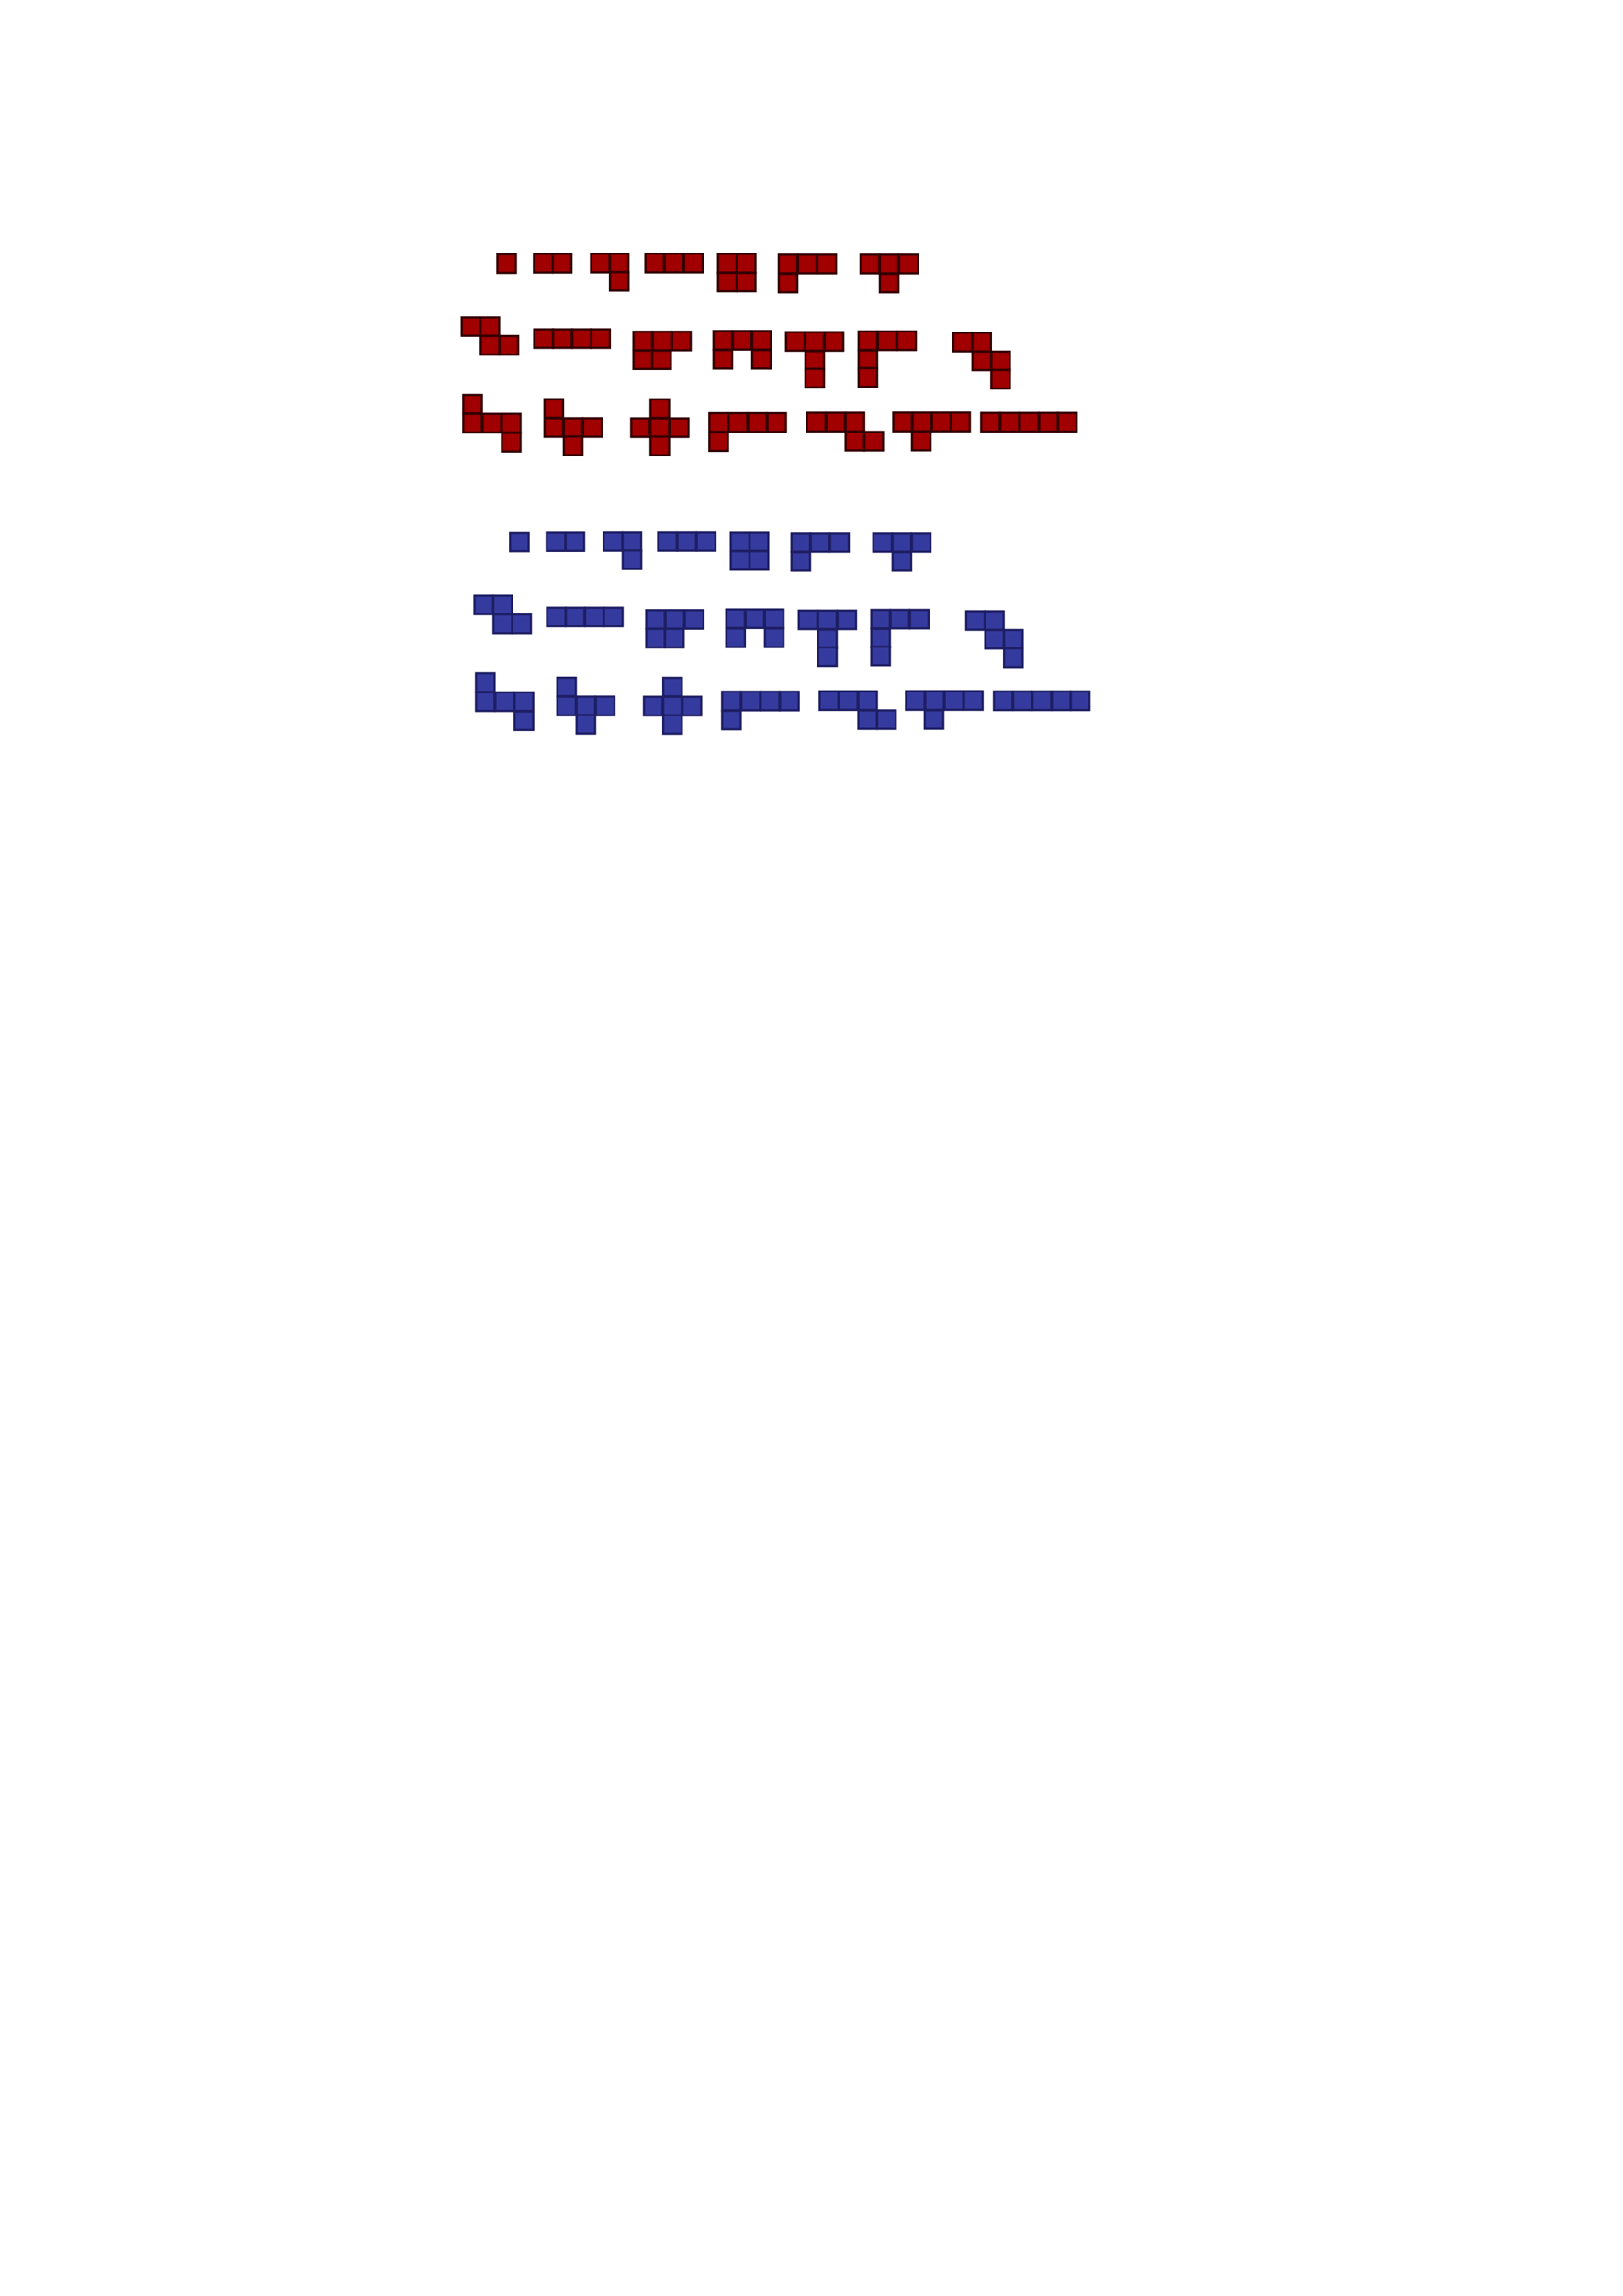 <?xml version="1.0" encoding="UTF-8" standalone="no"?>
<!-- Created with Inkscape (http://www.inkscape.org/) -->
<svg
   xmlns:dc="http://purl.org/dc/elements/1.1/"
   xmlns:cc="http://creativecommons.org/ns#"
   xmlns:rdf="http://www.w3.org/1999/02/22-rdf-syntax-ns#"
   xmlns:svg="http://www.w3.org/2000/svg"
   xmlns="http://www.w3.org/2000/svg"
   xmlns:sodipodi="http://sodipodi.sourceforge.net/DTD/sodipodi-0.dtd"
   xmlns:inkscape="http://www.inkscape.org/namespaces/inkscape"
   width="744.094"
   height="1052.362"
   id="svg2"
   version="1.1"
   inkscape:version="0.46"
   sodipodi:docname="patterns.svg"
   sodipodi:version="0.32"
   inkscape:output_extension="org.inkscape.output.svg.inkscape">
  <sodipodi:namedview
     id="base"
     pagecolor="#ffffff"
     bordercolor="#666666"
     borderopacity="1.0"
     inkscape:pageopacity="0.0"
     inkscape:pageshadow="2"
     inkscape:zoom="2.8284271"
     inkscape:cx="293.00827"
     inkscape:cy="881.07196"
     inkscape:document-units="px"
     inkscape:current-layer="layer1"
     showgrid="false"
     inkscape:window-width="1654"
     inkscape:window-height="788"
     inkscape:window-x="26"
     inkscape:window-y="224"
     inkscape:window-maximized="1" />
  <defs
     id="defs4">
    <inkscape:perspective
       sodipodi:type="inkscape:persp3d"
       inkscape:vp_x="0 : 526.18109 : 1"
       inkscape:vp_y="0 : 1000 : 0"
       inkscape:vp_z="744.09448 : 526.18109 : 1"
       inkscape:persp3d-origin="372.04724 : 350.78739 : 1"
       id="perspective10" />
    <inkscape:perspective
       id="perspective3598"
       inkscape:persp3d-origin="0.5 : 0.33333333 : 1"
       inkscape:vp_z="1 : 0.5 : 1"
       inkscape:vp_y="0 : 1000 : 0"
       inkscape:vp_x="0 : 0.5 : 1"
       sodipodi:type="inkscape:persp3d" />
    <inkscape:perspective
       id="perspective3612"
       inkscape:persp3d-origin="0.5 : 0.33333333 : 1"
       inkscape:vp_z="1 : 0.5 : 1"
       inkscape:vp_y="0 : 1000 : 0"
       inkscape:vp_x="0 : 0.5 : 1"
       sodipodi:type="inkscape:persp3d" />
    <inkscape:perspective
       id="perspective3628"
       inkscape:persp3d-origin="0.5 : 0.33333333 : 1"
       inkscape:vp_z="1 : 0.5 : 1"
       inkscape:vp_y="0 : 1000 : 0"
       inkscape:vp_x="0 : 0.5 : 1"
       sodipodi:type="inkscape:persp3d" />
    <inkscape:perspective
       id="perspective3628-7"
       inkscape:persp3d-origin="0.5 : 0.33333333 : 1"
       inkscape:vp_z="1 : 0.5 : 1"
       inkscape:vp_y="0 : 1000 : 0"
       inkscape:vp_x="0 : 0.5 : 1"
       sodipodi:type="inkscape:persp3d" />
    <inkscape:perspective
       sodipodi:type="inkscape:persp3d"
       inkscape:vp_x="0 : 0.5 : 1"
       inkscape:vp_y="0 : 1000 : 0"
       inkscape:vp_z="1 : 0.5 : 1"
       inkscape:persp3d-origin="0.5 : 0.33333333 : 1"
       id="perspective3697" />
    <inkscape:perspective
       sodipodi:type="inkscape:persp3d"
       inkscape:vp_x="0 : 0.5 : 1"
       inkscape:vp_y="0 : 1000 : 0"
       inkscape:vp_z="1 : 0.5 : 1"
       inkscape:persp3d-origin="0.5 : 0.33333333 : 1"
       id="perspective3731" />
    <inkscape:perspective
       sodipodi:type="inkscape:persp3d"
       inkscape:vp_x="0 : 0.5 : 1"
       inkscape:vp_y="0 : 1000 : 0"
       inkscape:vp_z="1 : 0.5 : 1"
       inkscape:persp3d-origin="0.5 : 0.33333333 : 1"
       id="perspective3755" />
    <inkscape:perspective
       sodipodi:type="inkscape:persp3d"
       inkscape:vp_x="0 : 0.5 : 1"
       inkscape:vp_y="0 : 1000 : 0"
       inkscape:vp_z="1 : 0.5 : 1"
       inkscape:persp3d-origin="0.5 : 0.33333333 : 1"
       id="perspective3755-1" />
    <inkscape:perspective
       sodipodi:type="inkscape:persp3d"
       inkscape:vp_x="0 : 0.5 : 1"
       inkscape:vp_y="0 : 1000 : 0"
       inkscape:vp_z="1 : 0.5 : 1"
       inkscape:persp3d-origin="0.5 : 0.33333333 : 1"
       id="perspective3755-3" />
    <inkscape:perspective
       sodipodi:type="inkscape:persp3d"
       inkscape:vp_x="0 : 0.5 : 1"
       inkscape:vp_y="0 : 1000 : 0"
       inkscape:vp_z="1 : 0.5 : 1"
       inkscape:persp3d-origin="0.5 : 0.33333333 : 1"
       id="perspective3755-6" />
    <inkscape:perspective
       sodipodi:type="inkscape:persp3d"
       inkscape:vp_x="0 : 0.5 : 1"
       inkscape:vp_y="0 : 1000 : 0"
       inkscape:vp_z="1 : 0.5 : 1"
       inkscape:persp3d-origin="0.5 : 0.33333333 : 1"
       id="perspective3755-9" />
    <inkscape:perspective
       sodipodi:type="inkscape:persp3d"
       inkscape:vp_x="0 : 0.5 : 1"
       inkscape:vp_y="0 : 1000 : 0"
       inkscape:vp_z="1 : 0.5 : 1"
       inkscape:persp3d-origin="0.5 : 0.33333333 : 1"
       id="perspective3901" />
    <inkscape:perspective
       sodipodi:type="inkscape:persp3d"
       inkscape:vp_x="0 : 0.5 : 1"
       inkscape:vp_y="0 : 1000 : 0"
       inkscape:vp_z="1 : 0.5 : 1"
       inkscape:persp3d-origin="0.5 : 0.33333333 : 1"
       id="perspective3901-8" />
    <inkscape:perspective
       sodipodi:type="inkscape:persp3d"
       inkscape:vp_x="0 : 0.5 : 1"
       inkscape:vp_y="0 : 1000 : 0"
       inkscape:vp_z="1 : 0.5 : 1"
       inkscape:persp3d-origin="0.5 : 0.33333333 : 1"
       id="perspective3901-4" />
    <inkscape:perspective
       sodipodi:type="inkscape:persp3d"
       inkscape:vp_x="0 : 0.5 : 1"
       inkscape:vp_y="0 : 1000 : 0"
       inkscape:vp_z="1 : 0.5 : 1"
       inkscape:persp3d-origin="0.5 : 0.33333333 : 1"
       id="perspective4249" />
    <inkscape:perspective
       sodipodi:type="inkscape:persp3d"
       inkscape:vp_x="0 : 0.5 : 1"
       inkscape:vp_y="0 : 1000 : 0"
       inkscape:vp_z="1 : 0.5 : 1"
       inkscape:persp3d-origin="0.5 : 0.33333333 : 1"
       id="perspective4249-2" />
    <inkscape:perspective
       sodipodi:type="inkscape:persp3d"
       inkscape:vp_x="0 : 0.5 : 1"
       inkscape:vp_y="0 : 1000 : 0"
       inkscape:vp_z="1 : 0.5 : 1"
       inkscape:persp3d-origin="0.5 : 0.33333333 : 1"
       id="perspective4430" />
    <inkscape:perspective
       sodipodi:type="inkscape:persp3d"
       inkscape:vp_x="0 : 0.5 : 1"
       inkscape:vp_y="0 : 1000 : 0"
       inkscape:vp_z="1 : 0.5 : 1"
       inkscape:persp3d-origin="0.5 : 0.33333333 : 1"
       id="perspective4430-8" />
    <inkscape:perspective
       sodipodi:type="inkscape:persp3d"
       inkscape:vp_x="0 : 0.5 : 1"
       inkscape:vp_y="0 : 1000 : 0"
       inkscape:vp_z="1 : 0.5 : 1"
       inkscape:persp3d-origin="0.5 : 0.33333333 : 1"
       id="perspective4776" />
  </defs>
  <g
     inkscape:label="Layer 1"
     inkscape:groupmode="layer"
     id="layer1">
    <g
       id="g3812">
      <rect
         y="116.365"
         x="244.816"
         height="8.5"
         width="8.5"
         id="rect3002"
         style="fill:#a00000;fill-opacity:1;stroke:#320000;stroke-width:1;stroke-miterlimit:4;stroke-dasharray:none;stroke-dashoffset:0;stroke-opacity:1" />
      <rect
         y="116.365"
         x="253.462"
         height="8.5"
         width="8.5"
         id="rect3774"
         style="fill:#a00000;fill-opacity:1;stroke:#320000;stroke-width:1;stroke-miterlimit:4;stroke-dasharray:none;stroke-dashoffset:0;stroke-opacity:1" />
    </g>
    <rect
       style="opacity:1;fill:#a00000;fill-opacity:1;stroke:#320000;stroke-width:1;stroke-miterlimit:4;stroke-dasharray:none;stroke-dashoffset:0;stroke-opacity:1"
       id="rect3782"
       width="8.5"
       height="8.5"
       x="228.01"
       y="116.522"
       inkscape:export-filename="D:\Research\TA\IntroCS 2010 Spring\Project\pattern_img\blue1.png"
       inkscape:export-xdpi="90"
       inkscape:export-ydpi="90" />
    <g
       id="g3821">
      <rect
         y="116.28"
         x="304.747"
         height="8.5"
         width="8.5"
         id="rect3778"
         style="fill:#a00000;fill-opacity:1;stroke:#320000;stroke-width:1;stroke-miterlimit:4;stroke-dasharray:none;stroke-dashoffset:0;stroke-opacity:1" />
      <rect
         y="116.28"
         x="295.901"
         height="8.5"
         width="8.5"
         id="rect3780"
         style="fill:#a00000;fill-opacity:1;stroke:#320000;stroke-width:1;stroke-miterlimit:4;stroke-dasharray:none;stroke-dashoffset:0;stroke-opacity:1" />
      <rect
         y="116.28"
         x="313.625"
         height="8.5"
         width="8.5"
         id="rect3788"
         style="fill:#a00000;fill-opacity:1;stroke:#320000;stroke-width:1;stroke-miterlimit:4;stroke-dasharray:none;stroke-dashoffset:0;stroke-opacity:1" />
    </g>
    <g
       id="g3816">
      <rect
         y="116.284"
         x="270.955"
         height="8.5"
         width="8.5"
         id="rect3797"
         style="fill:#a00000;fill-opacity:1;stroke:#320000;stroke-width:1;stroke-miterlimit:4;stroke-dasharray:none;stroke-dashoffset:0;stroke-opacity:1" />
      <rect
         y="116.284"
         x="279.601"
         height="8.5"
         width="8.5"
         id="rect3799"
         style="fill:#a00000;fill-opacity:1;stroke:#320000;stroke-width:1;stroke-miterlimit:4;stroke-dasharray:none;stroke-dashoffset:0;stroke-opacity:1" />
      <rect
         y="124.691"
         x="279.649"
         height="8.5"
         width="8.5"
         id="rect3801"
         style="fill:#a00000;fill-opacity:1;stroke:#320000;stroke-width:1;stroke-miterlimit:4;stroke-dasharray:none;stroke-dashoffset:0;stroke-opacity:1" />
    </g>
    <g
       id="g3826">
      <rect
         y="125.001"
         x="329.217"
         height="8.5"
         width="8.5"
         id="rect3811"
         style="fill:#a00000;fill-opacity:1;stroke:#320000;stroke-width:1;stroke-miterlimit:4;stroke-dasharray:none;stroke-dashoffset:0;stroke-opacity:1" />
      <rect
         y="125.001"
         x="337.864"
         height="8.5"
         width="8.5"
         id="rect3813"
         style="fill:#a00000;fill-opacity:1;stroke:#320000;stroke-width:1;stroke-miterlimit:4;stroke-dasharray:none;stroke-dashoffset:0;stroke-opacity:1" />
      <rect
         y="116.376"
         x="329.217"
         height="8.5"
         width="8.5"
         id="rect3817"
         style="fill:#a00000;fill-opacity:1;stroke:#320000;stroke-width:1;stroke-miterlimit:4;stroke-dasharray:none;stroke-dashoffset:0;stroke-opacity:1" />
      <rect
         y="116.376"
         x="337.864"
         height="8.5"
         width="8.5"
         id="rect3819"
         style="fill:#a00000;fill-opacity:1;stroke:#320000;stroke-width:1;stroke-miterlimit:4;stroke-dasharray:none;stroke-dashoffset:0;stroke-opacity:1" />
    </g>
    <g
       id="g3832">
      <rect
         y="125.459"
         x="357.054"
         height="8.5"
         width="8.5"
         id="rect3829"
         style="fill:#a00000;fill-opacity:1;stroke:#320000;stroke-width:1;stroke-miterlimit:4;stroke-dasharray:none;stroke-dashoffset:0;stroke-opacity:1" />
      <rect
         y="116.732"
         x="365.9"
         height="8.5"
         width="8.5"
         id="rect3833"
         style="fill:#a00000;fill-opacity:1;stroke:#320000;stroke-width:1;stroke-miterlimit:4;stroke-dasharray:none;stroke-dashoffset:0;stroke-opacity:1" />
      <rect
         y="116.732"
         x="357.054"
         height="8.5"
         width="8.5"
         id="rect3835"
         style="fill:#a00000;fill-opacity:1;stroke:#320000;stroke-width:1;stroke-miterlimit:4;stroke-dasharray:none;stroke-dashoffset:0;stroke-opacity:1" />
      <rect
         y="116.732"
         x="374.778"
         height="8.5"
         width="8.5"
         id="rect3837"
         style="fill:#a00000;fill-opacity:1;stroke:#320000;stroke-width:1;stroke-miterlimit:4;stroke-dasharray:none;stroke-dashoffset:0;stroke-opacity:1" />
    </g>
    <g
       id="g3838">
      <rect
         y="125.459"
         x="403.397"
         height="8.5"
         width="8.5"
         id="rect3858"
         style="fill:#a00000;fill-opacity:1;stroke:#320000;stroke-width:1;stroke-miterlimit:4;stroke-dasharray:none;stroke-dashoffset:0;stroke-opacity:1" />
      <rect
         y="116.732"
         x="403.381"
         height="8.5"
         width="8.5"
         id="rect3862"
         style="fill:#a00000;fill-opacity:1;stroke:#320000;stroke-width:1;stroke-miterlimit:4;stroke-dasharray:none;stroke-dashoffset:0;stroke-opacity:1" />
      <rect
         y="116.732"
         x="394.535"
         height="8.5"
         width="8.5"
         id="rect3864"
         style="fill:#a00000;fill-opacity:1;stroke:#320000;stroke-width:1;stroke-miterlimit:4;stroke-dasharray:none;stroke-dashoffset:0;stroke-opacity:1" />
      <rect
         y="116.732"
         x="412.259"
         height="8.5"
         width="8.5"
         id="rect3866"
         style="fill:#a00000;fill-opacity:1;stroke:#320000;stroke-width:1;stroke-miterlimit:4;stroke-dasharray:none;stroke-dashoffset:0;stroke-opacity:1" />
    </g>
    <g
       id="g3844">
      <rect
         y="154.046"
         x="220.398"
         height="8.5"
         width="8.5"
         id="rect3884"
         style="fill:#a00000;fill-opacity:1;stroke:#320000;stroke-width:1;stroke-miterlimit:4;stroke-dasharray:none;stroke-dashoffset:0;stroke-opacity:1" />
      <rect
         y="154.046"
         x="229.044"
         height="8.5"
         width="8.5"
         id="rect3886"
         style="fill:#a00000;fill-opacity:1;stroke:#320000;stroke-width:1;stroke-miterlimit:4;stroke-dasharray:none;stroke-dashoffset:0;stroke-opacity:1" />
      <rect
         y="145.421"
         x="211.691"
         height="8.5"
         width="8.5"
         id="rect3890"
         style="fill:#a00000;fill-opacity:1;stroke:#320000;stroke-width:1;stroke-miterlimit:4;stroke-dasharray:none;stroke-dashoffset:0;stroke-opacity:1" />
      <rect
         y="145.421"
         x="220.337"
         height="8.5"
         width="8.5"
         id="rect3892"
         style="fill:#a00000;fill-opacity:1;stroke:#320000;stroke-width:1;stroke-miterlimit:4;stroke-dasharray:none;stroke-dashoffset:0;stroke-opacity:1" />
    </g>
    <g
       id="g3857">
      <rect
         y="150.97"
         x="244.925"
         height="8.5"
         width="8.5"
         id="rect3910"
         style="fill:#a00000;fill-opacity:1;stroke:#320000;stroke-width:1;stroke-miterlimit:4;stroke-dasharray:none;stroke-dashoffset:0;stroke-opacity:1" />
      <rect
         y="150.97"
         x="253.571"
         height="8.5"
         width="8.5"
         id="rect3912"
         style="fill:#a00000;fill-opacity:1;stroke:#320000;stroke-width:1;stroke-miterlimit:4;stroke-dasharray:none;stroke-dashoffset:0;stroke-opacity:1" />
      <rect
         y="150.97"
         x="262.425"
         height="8.5"
         width="8.5"
         id="rect3916"
         style="fill:#a00000;fill-opacity:1;stroke:#320000;stroke-width:1;stroke-miterlimit:4;stroke-dasharray:none;stroke-dashoffset:0;stroke-opacity:1" />
      <rect
         y="150.97"
         x="271.072"
         height="8.5"
         width="8.5"
         id="rect3918"
         style="fill:#a00000;fill-opacity:1;stroke:#320000;stroke-width:1;stroke-miterlimit:4;stroke-dasharray:none;stroke-dashoffset:0;stroke-opacity:1" />
    </g>
    <g
       id="g3870">
      <rect
         y="160.654"
         x="290.431"
         height="8.5"
         width="8.5"
         id="rect3937"
         style="fill:#a00000;fill-opacity:1;stroke:#320000;stroke-width:1;stroke-miterlimit:4;stroke-dasharray:none;stroke-dashoffset:0;stroke-opacity:1" />
      <rect
         y="160.654"
         x="299.077"
         height="8.5"
         width="8.5"
         id="rect3939"
         style="fill:#a00000;fill-opacity:1;stroke:#320000;stroke-width:1;stroke-miterlimit:4;stroke-dasharray:none;stroke-dashoffset:0;stroke-opacity:1" />
      <rect
         y="152.07"
         x="299.276"
         height="8.5"
         width="8.5"
         id="rect3943"
         style="fill:#a00000;fill-opacity:1;stroke:#320000;stroke-width:1;stroke-miterlimit:4;stroke-dasharray:none;stroke-dashoffset:0;stroke-opacity:1" />
      <rect
         y="152.07"
         x="290.431"
         height="8.5"
         width="8.5"
         id="rect3945"
         style="fill:#a00000;fill-opacity:1;stroke:#320000;stroke-width:1;stroke-miterlimit:4;stroke-dasharray:none;stroke-dashoffset:0;stroke-opacity:1" />
      <rect
         y="152.07"
         x="308.155"
         height="8.5"
         width="8.5"
         id="rect3947"
         style="fill:#a00000;fill-opacity:1;stroke:#320000;stroke-width:1;stroke-miterlimit:4;stroke-dasharray:none;stroke-dashoffset:0;stroke-opacity:1" />
    </g>
    <g
       id="g3884">
      <rect
         y="160.476"
         x="327.138"
         height="8.5"
         width="8.5"
         id="rect3961"
         style="fill:#a00000;fill-opacity:1;stroke:#320000;stroke-width:1;stroke-miterlimit:4;stroke-dasharray:none;stroke-dashoffset:0;stroke-opacity:1" />
      <rect
         y="151.749"
         x="335.984"
         height="8.5"
         width="8.5"
         id="rect3965"
         style="fill:#a00000;fill-opacity:1;stroke:#320000;stroke-width:1;stroke-miterlimit:4;stroke-dasharray:none;stroke-dashoffset:0;stroke-opacity:1" />
      <rect
         y="151.749"
         x="327.138"
         height="8.5"
         width="8.5"
         id="rect3967"
         style="fill:#a00000;fill-opacity:1;stroke:#320000;stroke-width:1;stroke-miterlimit:4;stroke-dasharray:none;stroke-dashoffset:0;stroke-opacity:1" />
      <rect
         y="151.749"
         x="344.862"
         height="8.5"
         width="8.5"
         id="rect3969"
         style="fill:#a00000;fill-opacity:1;stroke:#320000;stroke-width:1;stroke-miterlimit:4;stroke-dasharray:none;stroke-dashoffset:0;stroke-opacity:1" />
      <rect
         y="160.476"
         x="344.862"
         height="8.5"
         width="8.5"
         id="rect3971"
         style="fill:#a00000;fill-opacity:1;stroke:#320000;stroke-width:1;stroke-miterlimit:4;stroke-dasharray:none;stroke-dashoffset:0;stroke-opacity:1" />
    </g>
    <g
       id="g3891">
      <rect
         y="160.976"
         x="369.25"
         height="8.5"
         width="8.5"
         id="rect3984"
         style="fill:#a00000;fill-opacity:1;stroke:#320000;stroke-width:1;stroke-miterlimit:4;stroke-dasharray:none;stroke-dashoffset:0;stroke-opacity:1" />
      <rect
         y="152.249"
         x="369.234"
         height="8.5"
         width="8.5"
         id="rect3988"
         style="fill:#a00000;fill-opacity:1;stroke:#320000;stroke-width:1;stroke-miterlimit:4;stroke-dasharray:none;stroke-dashoffset:0;stroke-opacity:1" />
      <rect
         y="152.249"
         x="360.388"
         height="8.5"
         width="8.5"
         id="rect3990"
         style="fill:#a00000;fill-opacity:1;stroke:#320000;stroke-width:1;stroke-miterlimit:4;stroke-dasharray:none;stroke-dashoffset:0;stroke-opacity:1" />
      <rect
         y="152.249"
         x="378.112"
         height="8.5"
         width="8.5"
         id="rect3992"
         style="fill:#a00000;fill-opacity:1;stroke:#320000;stroke-width:1;stroke-miterlimit:4;stroke-dasharray:none;stroke-dashoffset:0;stroke-opacity:1" />
      <rect
         y="169.112"
         x="369.25"
         height="8.5"
         width="8.5"
         id="rect3994"
         style="fill:#a00000;fill-opacity:1;stroke:#320000;stroke-width:1;stroke-miterlimit:4;stroke-dasharray:none;stroke-dashoffset:0;stroke-opacity:1" />
    </g>
    <g
       id="g3898">
      <rect
         y="160.657"
         x="393.638"
         height="8.5"
         width="8.5"
         id="rect4009"
         style="fill:#a00000;fill-opacity:1;stroke:#320000;stroke-width:1;stroke-miterlimit:4;stroke-dasharray:none;stroke-dashoffset:0;stroke-opacity:1" />
      <rect
         y="151.93"
         x="402.484"
         height="8.5"
         width="8.5"
         id="rect4013"
         style="fill:#a00000;fill-opacity:1;stroke:#320000;stroke-width:1;stroke-miterlimit:4;stroke-dasharray:none;stroke-dashoffset:0;stroke-opacity:1" />
      <rect
         y="151.93"
         x="393.638"
         height="8.5"
         width="8.5"
         id="rect4015"
         style="fill:#a00000;fill-opacity:1;stroke:#320000;stroke-width:1;stroke-miterlimit:4;stroke-dasharray:none;stroke-dashoffset:0;stroke-opacity:1" />
      <rect
         y="151.93"
         x="411.362"
         height="8.5"
         width="8.5"
         id="rect4017"
         style="fill:#a00000;fill-opacity:1;stroke:#320000;stroke-width:1;stroke-miterlimit:4;stroke-dasharray:none;stroke-dashoffset:0;stroke-opacity:1" />
      <rect
         y="168.794"
         x="393.638"
         height="8.5"
         width="8.5"
         id="rect4019"
         style="fill:#a00000;fill-opacity:1;stroke:#320000;stroke-width:1;stroke-miterlimit:4;stroke-dasharray:none;stroke-dashoffset:0;stroke-opacity:1" />
    </g>
    <g
       id="g3926">
      <rect
         y="161.175"
         x="445.854"
         height="8.5"
         width="8.5"
         id="rect4045"
         style="fill:#a00000;fill-opacity:1;stroke:#320000;stroke-width:1;stroke-miterlimit:4;stroke-dasharray:none;stroke-dashoffset:0;stroke-opacity:1" />
      <rect
         y="161.175"
         x="454.5"
         height="8.5"
         width="8.5"
         id="rect4047"
         style="fill:#a00000;fill-opacity:1;stroke:#320000;stroke-width:1;stroke-miterlimit:4;stroke-dasharray:none;stroke-dashoffset:0;stroke-opacity:1" />
      <rect
         y="152.55"
         x="437.146"
         height="8.5"
         width="8.5"
         id="rect4051"
         style="fill:#a00000;fill-opacity:1;stroke:#320000;stroke-width:1;stroke-miterlimit:4;stroke-dasharray:none;stroke-dashoffset:0;stroke-opacity:1" />
      <rect
         y="152.55"
         x="445.793"
         height="8.5"
         width="8.5"
         id="rect4053"
         style="fill:#a00000;fill-opacity:1;stroke:#320000;stroke-width:1;stroke-miterlimit:4;stroke-dasharray:none;stroke-dashoffset:0;stroke-opacity:1" />
      <rect
         y="169.612"
         x="454.5"
         height="8.5"
         width="8.5"
         id="rect4055"
         style="fill:#a00000;fill-opacity:1;stroke:#320000;stroke-width:1;stroke-miterlimit:4;stroke-dasharray:none;stroke-dashoffset:0;stroke-opacity:1" />
    </g>
    <g
       id="g3863">
      <rect
         transform="scale(1,-1)"
         y="-191.499"
         x="249.638"
         height="8.5"
         width="8.5"
         id="rect4069"
         style="fill:#a00000;fill-opacity:1;stroke:#320000;stroke-width:1;stroke-miterlimit:4;stroke-dasharray:none;stroke-dashoffset:0;stroke-opacity:1" />
      <rect
         transform="scale(1,-1)"
         y="-200.226"
         x="258.484"
         height="8.5"
         width="8.5"
         id="rect4073"
         style="fill:#a00000;fill-opacity:1;stroke:#320000;stroke-width:1;stroke-miterlimit:4;stroke-dasharray:none;stroke-dashoffset:0;stroke-opacity:1" />
      <rect
         transform="scale(1,-1)"
         y="-200.226"
         x="249.638"
         height="8.5"
         width="8.5"
         id="rect4075"
         style="fill:#a00000;fill-opacity:1;stroke:#320000;stroke-width:1;stroke-miterlimit:4;stroke-dasharray:none;stroke-dashoffset:0;stroke-opacity:1" />
      <rect
         transform="scale(1,-1)"
         y="-200.226"
         x="267.362"
         height="8.5"
         width="8.5"
         id="rect4077"
         style="fill:#a00000;fill-opacity:1;stroke:#320000;stroke-width:1;stroke-miterlimit:4;stroke-dasharray:none;stroke-dashoffset:0;stroke-opacity:1" />
      <rect
         y="200.112"
         x="258.5"
         height="8.5"
         width="8.5"
         id="rect4079"
         style="fill:#a00000;fill-opacity:1;stroke:#320000;stroke-width:1;stroke-miterlimit:4;stroke-dasharray:none;stroke-dashoffset:0;stroke-opacity:1" />
    </g>
    <g
       id="g3877">
      <rect
         transform="scale(1,-1)"
         y="-191.555"
         x="298.25"
         height="8.5"
         width="8.5"
         id="rect4094"
         style="fill:#a00000;fill-opacity:1;stroke:#320000;stroke-width:1;stroke-miterlimit:4;stroke-dasharray:none;stroke-dashoffset:0;stroke-opacity:1" />
      <rect
         transform="scale(1,-1)"
         y="-200.282"
         x="298.234"
         height="8.5"
         width="8.5"
         id="rect4098"
         style="fill:#a00000;fill-opacity:1;stroke:#320000;stroke-width:1;stroke-miterlimit:4;stroke-dasharray:none;stroke-dashoffset:0;stroke-opacity:1" />
      <rect
         transform="scale(1,-1)"
         y="-200.282"
         x="289.388"
         height="8.5"
         width="8.5"
         id="rect4100"
         style="fill:#a00000;fill-opacity:1;stroke:#320000;stroke-width:1;stroke-miterlimit:4;stroke-dasharray:none;stroke-dashoffset:0;stroke-opacity:1" />
      <rect
         transform="scale(1,-1)"
         y="-200.282"
         x="307.112"
         height="8.5"
         width="8.5"
         id="rect4102"
         style="fill:#a00000;fill-opacity:1;stroke:#320000;stroke-width:1;stroke-miterlimit:4;stroke-dasharray:none;stroke-dashoffset:0;stroke-opacity:1" />
      <rect
         y="200.169"
         x="298.25"
         height="8.5"
         width="8.5"
         id="rect4104"
         style="fill:#a00000;fill-opacity:1;stroke:#320000;stroke-width:1;stroke-miterlimit:4;stroke-dasharray:none;stroke-dashoffset:0;stroke-opacity:1" />
    </g>
    <g
       id="g3850">
      <rect
         transform="scale(-1,1)"
         y="198.476"
         x="-238.612"
         height="8.5"
         width="8.5"
         id="rect4128"
         style="fill:#a00000;fill-opacity:1;stroke:#320000;stroke-width:1;stroke-miterlimit:4;stroke-dasharray:none;stroke-dashoffset:0;stroke-opacity:1" />
      <rect
         transform="scale(-1,1)"
         y="189.749"
         x="-229.766"
         height="8.5"
         width="8.5"
         id="rect4132"
         style="fill:#a00000;fill-opacity:1;stroke:#320000;stroke-width:1;stroke-miterlimit:4;stroke-dasharray:none;stroke-dashoffset:0;stroke-opacity:1" />
      <rect
         transform="scale(-1,1)"
         y="189.749"
         x="-238.612"
         height="8.5"
         width="8.5"
         id="rect4134"
         style="fill:#a00000;fill-opacity:1;stroke:#320000;stroke-width:1;stroke-miterlimit:4;stroke-dasharray:none;stroke-dashoffset:0;stroke-opacity:1" />
      <rect
         transform="scale(-1,1)"
         y="189.749"
         x="-220.888"
         height="8.5"
         width="8.5"
         id="rect4136"
         style="fill:#a00000;fill-opacity:1;stroke:#320000;stroke-width:1;stroke-miterlimit:4;stroke-dasharray:none;stroke-dashoffset:0;stroke-opacity:1" />
      <rect
         y="181.039"
         x="212.388"
         height="8.5"
         width="8.5"
         id="rect4138"
         style="fill:#a00000;fill-opacity:1;stroke:#320000;stroke-width:1;stroke-miterlimit:4;stroke-dasharray:none;stroke-dashoffset:0;stroke-opacity:1" />
    </g>
    <g
       id="g3905">
      <rect
         y="198.179"
         x="325.239"
         height="8.5"
         width="8.5"
         id="rect4151"
         style="fill:#a00000;fill-opacity:1;stroke:#320000;stroke-width:1;stroke-miterlimit:4;stroke-dasharray:none;stroke-dashoffset:0;stroke-opacity:1" />
      <rect
         y="189.452"
         x="334.084"
         height="8.5"
         width="8.5"
         id="rect4155"
         style="fill:#a00000;fill-opacity:1;stroke:#320000;stroke-width:1;stroke-miterlimit:4;stroke-dasharray:none;stroke-dashoffset:0;stroke-opacity:1" />
      <rect
         y="189.452"
         x="325.239"
         height="8.5"
         width="8.5"
         id="rect4157"
         style="fill:#a00000;fill-opacity:1;stroke:#320000;stroke-width:1;stroke-miterlimit:4;stroke-dasharray:none;stroke-dashoffset:0;stroke-opacity:1" />
      <rect
         y="189.452"
         x="342.963"
         height="8.5"
         width="8.5"
         id="rect4159"
         style="fill:#a00000;fill-opacity:1;stroke:#320000;stroke-width:1;stroke-miterlimit:4;stroke-dasharray:none;stroke-dashoffset:0;stroke-opacity:1" />
      <rect
         y="189.452"
         x="351.834"
         height="8.5"
         width="8.5"
         id="rect4161"
         style="fill:#a00000;fill-opacity:1;stroke:#320000;stroke-width:1;stroke-miterlimit:4;stroke-dasharray:none;stroke-dashoffset:0;stroke-opacity:1" />
    </g>
    <g
       id="g3912">
      <rect
         transform="scale(-1,1)"
         y="197.993"
         x="-396.187"
         height="8.5"
         width="8.5"
         id="rect4174"
         style="fill:#a00000;fill-opacity:1;stroke:#320000;stroke-width:1;stroke-miterlimit:4;stroke-dasharray:none;stroke-dashoffset:0;stroke-opacity:1" />
      <rect
         transform="scale(-1,1)"
         y="189.266"
         x="-387.341"
         height="8.5"
         width="8.5"
         id="rect4178"
         style="fill:#a00000;fill-opacity:1;stroke:#320000;stroke-width:1;stroke-miterlimit:4;stroke-dasharray:none;stroke-dashoffset:0;stroke-opacity:1" />
      <rect
         transform="scale(-1,1)"
         y="189.266"
         x="-396.187"
         height="8.5"
         width="8.5"
         id="rect4180"
         style="fill:#a00000;fill-opacity:1;stroke:#320000;stroke-width:1;stroke-miterlimit:4;stroke-dasharray:none;stroke-dashoffset:0;stroke-opacity:1" />
      <rect
         transform="scale(-1,1)"
         y="189.266"
         x="-378.463"
         height="8.5"
         width="8.5"
         id="rect4182"
         style="fill:#a00000;fill-opacity:1;stroke:#320000;stroke-width:1;stroke-miterlimit:4;stroke-dasharray:none;stroke-dashoffset:0;stroke-opacity:1" />
      <rect
         y="197.993"
         x="396.326"
         height="8.5"
         width="8.5"
         id="rect4184"
         style="fill:#a00000;fill-opacity:1;stroke:#320000;stroke-width:1;stroke-miterlimit:4;stroke-dasharray:none;stroke-dashoffset:0;stroke-opacity:1" />
    </g>
    <g
       id="g3919">
      <rect
         y="197.937"
         x="418.131"
         height="8.5"
         width="8.5"
         id="rect4199"
         style="fill:#a00000;fill-opacity:1;stroke:#320000;stroke-width:1;stroke-miterlimit:4;stroke-dasharray:none;stroke-dashoffset:0;stroke-opacity:1" />
      <rect
         y="189.21"
         x="418.391"
         height="8.5"
         width="8.5"
         id="rect4203"
         style="fill:#a00000;fill-opacity:1;stroke:#320000;stroke-width:1;stroke-miterlimit:4;stroke-dasharray:none;stroke-dashoffset:0;stroke-opacity:1" />
      <rect
         y="189.21"
         x="409.545"
         height="8.5"
         width="8.5"
         id="rect4205"
         style="fill:#a00000;fill-opacity:1;stroke:#320000;stroke-width:1;stroke-miterlimit:4;stroke-dasharray:none;stroke-dashoffset:0;stroke-opacity:1" />
      <rect
         y="189.21"
         x="427.269"
         height="8.5"
         width="8.5"
         id="rect4207"
         style="fill:#a00000;fill-opacity:1;stroke:#320000;stroke-width:1;stroke-miterlimit:4;stroke-dasharray:none;stroke-dashoffset:0;stroke-opacity:1" />
      <rect
         y="189.21"
         x="436.14"
         height="8.5"
         width="8.5"
         id="rect4209"
         style="fill:#a00000;fill-opacity:1;stroke:#320000;stroke-width:1;stroke-miterlimit:4;stroke-dasharray:none;stroke-dashoffset:0;stroke-opacity:1" />
    </g>
    <g
       id="g3933">
      <rect
         y="189.341"
         x="485.129"
         height="8.5"
         width="8.5"
         id="rect4233"
         style="fill:#a00000;fill-opacity:1;stroke:#320000;stroke-width:1;stroke-miterlimit:4;stroke-dasharray:none;stroke-dashoffset:0;stroke-opacity:1" />
      <rect
         y="189.341"
         x="458.696"
         height="8.5"
         width="8.5"
         id="rect4237"
         style="fill:#a00000;fill-opacity:1;stroke:#320000;stroke-width:1;stroke-miterlimit:4;stroke-dasharray:none;stroke-dashoffset:0;stroke-opacity:1" />
      <rect
         y="189.341"
         x="449.85"
         height="8.5"
         width="8.5"
         id="rect4239"
         style="fill:#a00000;fill-opacity:1;stroke:#320000;stroke-width:1;stroke-miterlimit:4;stroke-dasharray:none;stroke-dashoffset:0;stroke-opacity:1" />
      <rect
         y="189.341"
         x="467.574"
         height="8.5"
         width="8.5"
         id="rect4241"
         style="fill:#a00000;fill-opacity:1;stroke:#320000;stroke-width:1;stroke-miterlimit:4;stroke-dasharray:none;stroke-dashoffset:0;stroke-opacity:1" />
      <rect
         y="189.341"
         x="476.445"
         height="8.5"
         width="8.5"
         id="rect4243"
         style="fill:#a00000;fill-opacity:1;stroke:#320000;stroke-width:1;stroke-miterlimit:4;stroke-dasharray:none;stroke-dashoffset:0;stroke-opacity:1" />
    </g>
    <g
       id="g2540"
       inkscape:export-filename="D:\Research\TA\IntroCS 2010 Spring\Project\pattern_img\blue2.png"
       inkscape:export-xdpi="90"
       inkscape:export-ydpi="90"
       transform="translate(5.843,127.626)">
      <g
         transform="translate(4.066,-19.622)"
         id="g2542">
        <rect
           style="opacity:1;fill:#353b9e;fill-opacity:1;stroke:#1e1e64;stroke-width:1;stroke-miterlimit:4;stroke-dasharray:none;stroke-dashoffset:0;stroke-opacity:1"
           id="rect2544"
           width="8.5"
           height="8.5"
           x="240.75"
           y="135.987" />
        <rect
           style="opacity:1;fill:#353b9e;fill-opacity:1;stroke:#1e1e64;stroke-width:1;stroke-miterlimit:4;stroke-dasharray:none;stroke-dashoffset:0;stroke-opacity:1"
           id="rect2546"
           width="8.5"
           height="8.5"
           x="249.396"
           y="135.987" />
      </g>
    </g>
    <rect
       style="opacity:1;fill:#353b9e;fill-opacity:1;stroke:#1e1e64;stroke-width:1;stroke-miterlimit:4;stroke-dasharray:none;stroke-dashoffset:0;stroke-opacity:1"
       id="rect2548"
       width="8.5"
       height="8.5"
       x="233.854"
       y="244.148"
       inkscape:export-filename="D:\Research\TA\IntroCS 2010 Spring\Project\pattern_img\blue1.png"
       inkscape:export-xdpi="90"
       inkscape:export-ydpi="90" />
    <g
       id="g2550"
       transform="translate(73.718,97.501)"
       inkscape:export-filename="D:\Research\TA\IntroCS 2010 Spring\Project\pattern_img\blue4.png"
       inkscape:export-xdpi="90"
       inkscape:export-ydpi="90">
      <rect
         y="146.405"
         x="236.872"
         height="8.5"
         width="8.5"
         id="rect2552"
         style="opacity:1;fill:#353b9e;fill-opacity:1;stroke:#1e1e64;stroke-width:1;stroke-miterlimit:4;stroke-dasharray:none;stroke-dashoffset:0;stroke-opacity:1" />
      <rect
         y="146.405"
         x="228.026"
         height="8.5"
         width="8.5"
         id="rect2554"
         style="opacity:1;fill:#353b9e;fill-opacity:1;stroke:#1e1e64;stroke-width:1;stroke-miterlimit:4;stroke-dasharray:none;stroke-dashoffset:0;stroke-opacity:1" />
      <rect
         y="146.405"
         x="245.75"
         height="8.5"
         width="8.5"
         id="rect2556"
         style="opacity:1;fill:#353b9e;fill-opacity:1;stroke:#1e1e64;stroke-width:1;stroke-miterlimit:4;stroke-dasharray:none;stroke-dashoffset:0;stroke-opacity:1" />
    </g>
    <g
       id="g2558"
       transform="translate(22.718,98.626)"
       inkscape:export-filename="D:\Research\TA\IntroCS 2010 Spring\Project\pattern_img\blue3.png"
       inkscape:export-xdpi="90"
       inkscape:export-ydpi="90">
      <g
         transform="translate(13.33,9.296)"
         id="g2560">
        <rect
           style="opacity:1;fill:#353b9e;fill-opacity:1;stroke:#1e1e64;stroke-width:1;stroke-miterlimit:4;stroke-dasharray:none;stroke-dashoffset:0;stroke-opacity:1"
           id="rect2562"
           width="8.5"
           height="8.5"
           x="240.75"
           y="135.987" />
        <rect
           style="opacity:1;fill:#353b9e;fill-opacity:1;stroke:#1e1e64;stroke-width:1;stroke-miterlimit:4;stroke-dasharray:none;stroke-dashoffset:0;stroke-opacity:1"
           id="rect2564"
           width="8.5"
           height="8.5"
           x="249.396"
           y="135.987" />
      </g>
      <rect
         y="153.691"
         x="262.774"
         height="8.5"
         width="8.5"
         id="rect2566"
         style="opacity:1;fill:#353b9e;fill-opacity:1;stroke:#1e1e64;stroke-width:1;stroke-miterlimit:4;stroke-dasharray:none;stroke-dashoffset:0;stroke-opacity:1" />
    </g>
    <g
       id="g2568"
       transform="translate(54.634,59.391)"
       inkscape:export-filename="D:\Research\TA\IntroCS 2010 Spring\Project\pattern_img\blue5.png"
       inkscape:export-xdpi="90"
       inkscape:export-ydpi="90">
      <g
         transform="translate(39.677,57.25)"
         id="g2570">
        <rect
           style="opacity:1;fill:#353b9e;fill-opacity:1;stroke:#1e1e64;stroke-width:1;stroke-miterlimit:4;stroke-dasharray:none;stroke-dashoffset:0;stroke-opacity:1"
           id="rect2572"
           width="8.5"
           height="8.5"
           x="240.75"
           y="135.987" />
        <rect
           style="opacity:1;fill:#353b9e;fill-opacity:1;stroke:#1e1e64;stroke-width:1;stroke-miterlimit:4;stroke-dasharray:none;stroke-dashoffset:0;stroke-opacity:1"
           id="rect2574"
           width="8.5"
           height="8.5"
           x="249.396"
           y="135.987" />
      </g>
      <g
         transform="translate(39.677,48.625)"
         id="g2576">
        <rect
           style="opacity:1;fill:#353b9e;fill-opacity:1;stroke:#1e1e64;stroke-width:1;stroke-miterlimit:4;stroke-dasharray:none;stroke-dashoffset:0;stroke-opacity:1"
           id="rect2578"
           width="8.5"
           height="8.5"
           x="240.75"
           y="135.987" />
        <rect
           style="opacity:1;fill:#353b9e;fill-opacity:1;stroke:#1e1e64;stroke-width:1;stroke-miterlimit:4;stroke-dasharray:none;stroke-dashoffset:0;stroke-opacity:1"
           id="rect2580"
           width="8.5"
           height="8.5"
           x="249.396"
           y="135.987" />
      </g>
    </g>
    <g
       id="g2582"
       transform="translate(74.786,61.158)"
       inkscape:export-filename="D:\Research\TA\IntroCS 2010 Spring\Project\pattern_img\blue6.png"
       inkscape:export-xdpi="90"
       inkscape:export-ydpi="90">
      <rect
         y="191.927"
         x="288.111"
         height="8.5"
         width="8.5"
         id="rect2584"
         style="opacity:1;fill:#353b9e;fill-opacity:1;stroke:#1e1e64;stroke-width:1;stroke-miterlimit:4;stroke-dasharray:none;stroke-dashoffset:0;stroke-opacity:1" />
      <g
         transform="translate(60.085,36.794)"
         id="g2586">
        <rect
           style="opacity:1;fill:#353b9e;fill-opacity:1;stroke:#1e1e64;stroke-width:1;stroke-miterlimit:4;stroke-dasharray:none;stroke-dashoffset:0;stroke-opacity:1"
           id="rect2588"
           width="8.5"
           height="8.5"
           x="236.872"
           y="146.405" />
        <rect
           style="opacity:1;fill:#353b9e;fill-opacity:1;stroke:#1e1e64;stroke-width:1;stroke-miterlimit:4;stroke-dasharray:none;stroke-dashoffset:0;stroke-opacity:1"
           id="rect2590"
           width="8.5"
           height="8.5"
           x="228.026"
           y="146.405" />
        <rect
           style="opacity:1;fill:#353b9e;fill-opacity:1;stroke:#1e1e64;stroke-width:1;stroke-miterlimit:4;stroke-dasharray:none;stroke-dashoffset:0;stroke-opacity:1"
           id="rect2592"
           width="8.5"
           height="8.5"
           x="245.75"
           y="146.405" />
      </g>
    </g>
    <g
       id="g2594"
       transform="translate(24.228,88.028)"
       inkscape:export-filename="D:\Research\TA\IntroCS 2010 Spring\Project\pattern_img\blue7.png"
       inkscape:export-xdpi="90"
       inkscape:export-ydpi="90">
      <rect
         y="165.057"
         x="385.012"
         height="8.5"
         width="8.5"
         id="rect2596"
         style="fill:#353b9e;fill-opacity:1;stroke:#1e1e64;stroke-width:1;stroke-miterlimit:4;stroke-dasharray:none;stroke-dashoffset:0;stroke-opacity:1" />
      <g
         transform="translate(148.124,9.924)"
         id="g2598">
        <rect
           style="opacity:1;fill:#353b9e;fill-opacity:1;stroke:#1e1e64;stroke-width:1;stroke-miterlimit:4;stroke-dasharray:none;stroke-dashoffset:0;stroke-opacity:1"
           id="rect2600"
           width="8.5"
           height="8.5"
           x="236.872"
           y="146.405" />
        <rect
           style="opacity:1;fill:#353b9e;fill-opacity:1;stroke:#1e1e64;stroke-width:1;stroke-miterlimit:4;stroke-dasharray:none;stroke-dashoffset:0;stroke-opacity:1"
           id="rect2602"
           width="8.5"
           height="8.5"
           x="228.026"
           y="146.405" />
        <rect
           style="opacity:1;fill:#353b9e;fill-opacity:1;stroke:#1e1e64;stroke-width:1;stroke-miterlimit:4;stroke-dasharray:none;stroke-dashoffset:0;stroke-opacity:1"
           id="rect2604"
           width="8.5"
           height="8.5"
           x="245.75"
           y="146.405" />
      </g>
    </g>
    <g
       id="g2606"
       transform="translate(-115.425,109.949)"
       inkscape:export-filename="D:\Research\TA\IntroCS 2010 Spring\Project\pattern_img\blue8png.png"
       inkscape:export-xdpi="90"
       inkscape:export-ydpi="90">
      <g
         transform="translate(100.916,35.736)"
         id="g2608">
        <rect
           style="opacity:1;fill:#353b9e;fill-opacity:1;stroke:#1e1e64;stroke-width:1;stroke-miterlimit:4;stroke-dasharray:none;stroke-dashoffset:0;stroke-opacity:1"
           id="rect2610"
           width="8.5"
           height="8.5"
           x="240.75"
           y="135.987" />
        <rect
           style="opacity:1;fill:#353b9e;fill-opacity:1;stroke:#1e1e64;stroke-width:1;stroke-miterlimit:4;stroke-dasharray:none;stroke-dashoffset:0;stroke-opacity:1"
           id="rect2612"
           width="8.5"
           height="8.5"
           x="249.396"
           y="135.987" />
      </g>
      <g
         transform="translate(92.209,27.111)"
         id="g2614">
        <rect
           style="opacity:1;fill:#353b9e;fill-opacity:1;stroke:#1e1e64;stroke-width:1;stroke-miterlimit:4;stroke-dasharray:none;stroke-dashoffset:0;stroke-opacity:1"
           id="rect2616"
           width="8.5"
           height="8.5"
           x="240.75"
           y="135.987" />
        <rect
           style="opacity:1;fill:#353b9e;fill-opacity:1;stroke:#1e1e64;stroke-width:1;stroke-miterlimit:4;stroke-dasharray:none;stroke-dashoffset:0;stroke-opacity:1"
           id="rect2618"
           width="8.5"
           height="8.5"
           x="249.396"
           y="135.987" />
      </g>
    </g>
    <g
       id="g2620"
       transform="translate(2.308,123.914)"
       inkscape:export-filename="D:\Research\TA\IntroCS 2010 Spring\Project\pattern_img\blue9.png"
       inkscape:export-xdpi="90"
       inkscape:export-ydpi="90">
      <g
         transform="translate(7.71,18.696)"
         id="g2622">
        <rect
           style="opacity:1;fill:#353b9e;fill-opacity:1;stroke:#1e1e64;stroke-width:1;stroke-miterlimit:4;stroke-dasharray:none;stroke-dashoffset:0;stroke-opacity:1"
           id="rect2624"
           width="8.5"
           height="8.5"
           x="240.75"
           y="135.987" />
        <rect
           style="opacity:1;fill:#353b9e;fill-opacity:1;stroke:#1e1e64;stroke-width:1;stroke-miterlimit:4;stroke-dasharray:none;stroke-dashoffset:0;stroke-opacity:1"
           id="rect2626"
           width="8.5"
           height="8.5"
           x="249.396"
           y="135.987" />
      </g>
      <g
         transform="translate(25.211,18.696)"
         id="g2628">
        <rect
           style="opacity:1;fill:#353b9e;fill-opacity:1;stroke:#1e1e64;stroke-width:1;stroke-miterlimit:4;stroke-dasharray:none;stroke-dashoffset:0;stroke-opacity:1"
           id="rect2630"
           width="8.5"
           height="8.5"
           x="240.75"
           y="135.987" />
        <rect
           style="opacity:1;fill:#353b9e;fill-opacity:1;stroke:#1e1e64;stroke-width:1;stroke-miterlimit:4;stroke-dasharray:none;stroke-dashoffset:0;stroke-opacity:1"
           id="rect2632"
           width="8.5"
           height="8.5"
           x="249.396"
           y="135.987" />
      </g>
    </g>
    <g
       id="g2634"
       transform="translate(5.343,78.626)"
       inkscape:export-filename="D:\Research\TA\IntroCS 2010 Spring\Project\pattern_img\blue10.png"
       inkscape:export-xdpi="90"
       inkscape:export-ydpi="90">
      <g
         transform="translate(46.115,93.289)"
         id="g2636">
        <g
           id="g2638"
           transform="translate(4.066,-19.622)">
          <rect
             y="135.987"
             x="240.75"
             height="8.5"
             width="8.5"
             id="rect2640"
             style="opacity:1;fill:#353b9e;fill-opacity:1;stroke:#1e1e64;stroke-width:1;stroke-miterlimit:4;stroke-dasharray:none;stroke-dashoffset:0;stroke-opacity:1" />
          <rect
             y="135.987"
             x="249.396"
             height="8.5"
             width="8.5"
             id="rect2642"
             style="opacity:1;fill:#353b9e;fill-opacity:1;stroke:#1e1e64;stroke-width:1;stroke-miterlimit:4;stroke-dasharray:none;stroke-dashoffset:0;stroke-opacity:1" />
        </g>
      </g>
      <g
         transform="translate(62.905,54.664)"
         id="g2644">
        <rect
           style="opacity:1;fill:#353b9e;fill-opacity:1;stroke:#1e1e64;stroke-width:1;stroke-miterlimit:4;stroke-dasharray:none;stroke-dashoffset:0;stroke-opacity:1"
           id="rect2646"
           width="8.5"
           height="8.5"
           x="236.872"
           y="146.405" />
        <rect
           style="opacity:1;fill:#353b9e;fill-opacity:1;stroke:#1e1e64;stroke-width:1;stroke-miterlimit:4;stroke-dasharray:none;stroke-dashoffset:0;stroke-opacity:1"
           id="rect2648"
           width="8.5"
           height="8.5"
           x="228.026"
           y="146.405" />
        <rect
           style="opacity:1;fill:#353b9e;fill-opacity:1;stroke:#1e1e64;stroke-width:1;stroke-miterlimit:4;stroke-dasharray:none;stroke-dashoffset:0;stroke-opacity:1"
           id="rect2650"
           width="8.5"
           height="8.5"
           x="245.75"
           y="146.405" />
      </g>
    </g>
    <g
       id="g2652"
       transform="translate(5.843,129.626)"
       inkscape:export-filename="D:\Research\TA\IntroCS 2010 Spring\Project\pattern_img\blue11.png"
       inkscape:export-xdpi="90"
       inkscape:export-ydpi="90">
      <g
         transform="translate(39.027,-33.451)"
         id="g2654">
        <rect
           style="opacity:1;fill:#353b9e;fill-opacity:1;stroke:#1e1e64;stroke-width:1;stroke-miterlimit:4;stroke-dasharray:none;stroke-dashoffset:0;stroke-opacity:1"
           id="rect2656"
           width="8.5"
           height="8.5"
           x="288.111"
           y="191.927" />
        <g
           id="g2658"
           transform="translate(60.085,36.794)">
          <rect
             y="146.405"
             x="236.872"
             height="8.5"
             width="8.5"
             id="rect2660"
             style="opacity:1;fill:#353b9e;fill-opacity:1;stroke:#1e1e64;stroke-width:1;stroke-miterlimit:4;stroke-dasharray:none;stroke-dashoffset:0;stroke-opacity:1" />
          <rect
             y="146.405"
             x="228.026"
             height="8.5"
             width="8.5"
             id="rect2662"
             style="opacity:1;fill:#353b9e;fill-opacity:1;stroke:#1e1e64;stroke-width:1;stroke-miterlimit:4;stroke-dasharray:none;stroke-dashoffset:0;stroke-opacity:1" />
          <rect
             y="146.405"
             x="245.75"
             height="8.5"
             width="8.5"
             id="rect2664"
             style="opacity:1;fill:#353b9e;fill-opacity:1;stroke:#1e1e64;stroke-width:1;stroke-miterlimit:4;stroke-dasharray:none;stroke-dashoffset:0;stroke-opacity:1" />
        </g>
      </g>
      <rect
         y="158.476"
         x="344.862"
         height="8.5"
         width="8.5"
         id="rect2666"
         style="opacity:1;fill:#353b9e;fill-opacity:1;stroke:#1e1e64;stroke-width:1;stroke-miterlimit:4;stroke-dasharray:none;stroke-dashoffset:0;stroke-opacity:1" />
    </g>
    <g
       id="g2668"
       transform="translate(5.843,133.626)"
       inkscape:export-filename="D:\Research\TA\IntroCS 2010 Spring\Project\pattern_img\blue12.png"
       inkscape:export-xdpi="90"
       inkscape:export-ydpi="90">
      <g
         transform="translate(-15.762,-10.081)"
         id="g2670">
        <rect
           style="fill:#353b9e;fill-opacity:1;stroke:#1e1e64;stroke-width:1;stroke-miterlimit:4;stroke-dasharray:none;stroke-dashoffset:0;stroke-opacity:1"
           id="rect2672"
           width="8.5"
           height="8.5"
           x="385.012"
           y="165.057" />
        <g
           id="g2674"
           transform="translate(148.124,9.924)">
          <rect
             y="146.405"
             x="236.872"
             height="8.5"
             width="8.5"
             id="rect2676"
             style="opacity:1;fill:#353b9e;fill-opacity:1;stroke:#1e1e64;stroke-width:1;stroke-miterlimit:4;stroke-dasharray:none;stroke-dashoffset:0;stroke-opacity:1" />
          <rect
             y="146.405"
             x="228.026"
             height="8.5"
             width="8.5"
             id="rect2678"
             style="opacity:1;fill:#353b9e;fill-opacity:1;stroke:#1e1e64;stroke-width:1;stroke-miterlimit:4;stroke-dasharray:none;stroke-dashoffset:0;stroke-opacity:1" />
          <rect
             y="146.405"
             x="245.75"
             height="8.5"
             width="8.5"
             id="rect2680"
             style="opacity:1;fill:#353b9e;fill-opacity:1;stroke:#1e1e64;stroke-width:1;stroke-miterlimit:4;stroke-dasharray:none;stroke-dashoffset:0;stroke-opacity:1" />
        </g>
      </g>
      <rect
         y="163.112"
         x="369.25"
         height="8.5"
         width="8.5"
         id="rect2682"
         style="opacity:1;fill:#353b9e;fill-opacity:1;stroke:#1e1e64;stroke-width:1;stroke-miterlimit:4;stroke-dasharray:none;stroke-dashoffset:0;stroke-opacity:1" />
    </g>
    <g
       id="g2684"
       inkscape:export-filename="D:\Research\TA\IntroCS 2010 Spring\Project\pattern_img\blue13png.png"
       inkscape:export-xdpi="90"
       inkscape:export-ydpi="90"
       transform="translate(5.843,127.626)">
      <rect
         y="160.657"
         x="393.638"
         height="8.5"
         width="8.5"
         id="rect2686"
         style="fill:#353b9e;fill-opacity:1;stroke:#1e1e64;stroke-width:1;stroke-miterlimit:4;stroke-dasharray:none;stroke-dashoffset:0;stroke-opacity:1" />
      <g
         transform="translate(165.612,5.525)"
         id="g2688">
        <rect
           style="opacity:1;fill:#353b9e;fill-opacity:1;stroke:#1e1e64;stroke-width:1;stroke-miterlimit:4;stroke-dasharray:none;stroke-dashoffset:0;stroke-opacity:1"
           id="rect2690"
           width="8.5"
           height="8.5"
           x="236.872"
           y="146.405" />
        <rect
           style="opacity:1;fill:#353b9e;fill-opacity:1;stroke:#1e1e64;stroke-width:1;stroke-miterlimit:4;stroke-dasharray:none;stroke-dashoffset:0;stroke-opacity:1"
           id="rect2692"
           width="8.5"
           height="8.5"
           x="228.026"
           y="146.405" />
        <rect
           style="opacity:1;fill:#353b9e;fill-opacity:1;stroke:#1e1e64;stroke-width:1;stroke-miterlimit:4;stroke-dasharray:none;stroke-dashoffset:0;stroke-opacity:1"
           id="rect2694"
           width="8.5"
           height="8.5"
           x="245.75"
           y="146.405" />
      </g>
      <rect
         y="168.794"
         x="393.638"
         height="8.5"
         width="8.5"
         id="rect2696"
         style="fill:#353b9e;fill-opacity:1;stroke:#1e1e64;stroke-width:1;stroke-miterlimit:4;stroke-dasharray:none;stroke-dashoffset:0;stroke-opacity:1" />
    </g>
    <g
       id="g2698"
       transform="translate(5.843,131.626)"
       inkscape:export-filename="D:\Research\TA\IntroCS 2010 Spring\Project\pattern_img\blue14.png"
       inkscape:export-xdpi="90"
       inkscape:export-ydpi="90">
      <g
         transform="translate(104.187,-14.549)"
         id="g2700">
        <g
           id="g2702"
           transform="translate(100.916,35.736)">
          <rect
             y="135.987"
             x="240.75"
             height="8.5"
             width="8.5"
             id="rect2704"
             style="opacity:1;fill:#353b9e;fill-opacity:1;stroke:#1e1e64;stroke-width:1;stroke-miterlimit:4;stroke-dasharray:none;stroke-dashoffset:0;stroke-opacity:1" />
          <rect
             y="135.987"
             x="249.396"
             height="8.5"
             width="8.5"
             id="rect2706"
             style="opacity:1;fill:#353b9e;fill-opacity:1;stroke:#1e1e64;stroke-width:1;stroke-miterlimit:4;stroke-dasharray:none;stroke-dashoffset:0;stroke-opacity:1" />
        </g>
        <g
           id="g2708"
           transform="translate(92.209,27.111)">
          <rect
             y="135.987"
             x="240.75"
             height="8.5"
             width="8.5"
             id="rect2710"
             style="opacity:1;fill:#353b9e;fill-opacity:1;stroke:#1e1e64;stroke-width:1;stroke-miterlimit:4;stroke-dasharray:none;stroke-dashoffset:0;stroke-opacity:1" />
          <rect
             y="135.987"
             x="249.396"
             height="8.5"
             width="8.5"
             id="rect2712"
             style="opacity:1;fill:#353b9e;fill-opacity:1;stroke:#1e1e64;stroke-width:1;stroke-miterlimit:4;stroke-dasharray:none;stroke-dashoffset:0;stroke-opacity:1" />
        </g>
      </g>
      <rect
         y="165.612"
         x="454.5"
         height="8.5"
         width="8.5"
         id="rect2714"
         style="opacity:1;fill:#353b9e;fill-opacity:1;stroke:#1e1e64;stroke-width:1;stroke-miterlimit:4;stroke-dasharray:none;stroke-dashoffset:0;stroke-opacity:1" />
    </g>
    <g
       id="g2716"
       transform="translate(41.843,129.626)"
       inkscape:export-filename="D:\Research\TA\IntroCS 2010 Spring\Project\pattern_img\blue16.png"
       inkscape:export-xdpi="90"
       inkscape:export-ydpi="90">
      <g
         transform="matrix(1,0,0,-1,-74.473,381.425)"
         id="g2718">
        <rect
           style="opacity:1;fill:#353b9e;fill-opacity:1;stroke:#1e1e64;stroke-width:1;stroke-miterlimit:4;stroke-dasharray:none;stroke-dashoffset:0;stroke-opacity:1"
           id="rect2720"
           width="8.5"
           height="8.5"
           x="288.111"
           y="191.927" />
        <g
           id="g2722"
           transform="translate(60.085,36.794)">
          <rect
             y="146.405"
             x="236.872"
             height="8.5"
             width="8.5"
             id="rect2724"
             style="opacity:1;fill:#353b9e;fill-opacity:1;stroke:#1e1e64;stroke-width:1;stroke-miterlimit:4;stroke-dasharray:none;stroke-dashoffset:0;stroke-opacity:1" />
          <rect
             y="146.405"
             x="228.026"
             height="8.5"
             width="8.5"
             id="rect2726"
             style="opacity:1;fill:#353b9e;fill-opacity:1;stroke:#1e1e64;stroke-width:1;stroke-miterlimit:4;stroke-dasharray:none;stroke-dashoffset:0;stroke-opacity:1" />
          <rect
             y="146.405"
             x="245.75"
             height="8.5"
             width="8.5"
             id="rect2728"
             style="opacity:1;fill:#353b9e;fill-opacity:1;stroke:#1e1e64;stroke-width:1;stroke-miterlimit:4;stroke-dasharray:none;stroke-dashoffset:0;stroke-opacity:1" />
        </g>
      </g>
      <rect
         y="198.112"
         x="222.5"
         height="8.5"
         width="8.5"
         id="rect2730"
         style="opacity:1;fill:#353b9e;fill-opacity:1;stroke:#1e1e64;stroke-width:1;stroke-miterlimit:4;stroke-dasharray:none;stroke-dashoffset:0;stroke-opacity:1" />
    </g>
    <g
       id="g2732"
       transform="translate(45.843,135.626)"
       inkscape:export-filename="D:\Research\TA\IntroCS 2010 Spring\Project\pattern_img\blue17png.png"
       inkscape:export-xdpi="90"
       inkscape:export-ydpi="90">
      <rect
         transform="scale(1,-1)"
         y="-183.555"
         x="258.25"
         height="8.5"
         width="8.5"
         id="rect2734"
         style="fill:#353b9e;fill-opacity:1;stroke:#1e1e64;stroke-width:1;stroke-miterlimit:4;stroke-dasharray:none;stroke-dashoffset:0;stroke-opacity:1" />
      <g
         transform="matrix(1,0,0,-1,21.362,338.688)"
         id="g2736">
        <rect
           style="opacity:1;fill:#353b9e;fill-opacity:1;stroke:#1e1e64;stroke-width:1;stroke-miterlimit:4;stroke-dasharray:none;stroke-dashoffset:0;stroke-opacity:1"
           id="rect2738"
           width="8.5"
           height="8.5"
           x="236.872"
           y="146.405" />
        <rect
           style="opacity:1;fill:#353b9e;fill-opacity:1;stroke:#1e1e64;stroke-width:1;stroke-miterlimit:4;stroke-dasharray:none;stroke-dashoffset:0;stroke-opacity:1"
           id="rect2740"
           width="8.5"
           height="8.5"
           x="228.026"
           y="146.405" />
        <rect
           style="opacity:1;fill:#353b9e;fill-opacity:1;stroke:#1e1e64;stroke-width:1;stroke-miterlimit:4;stroke-dasharray:none;stroke-dashoffset:0;stroke-opacity:1"
           id="rect2742"
           width="8.5"
           height="8.5"
           x="245.75"
           y="146.405" />
      </g>
      <rect
         y="192.169"
         x="258.25"
         height="8.5"
         width="8.5"
         id="rect2744"
         style="fill:#353b9e;fill-opacity:1;stroke:#1e1e64;stroke-width:1;stroke-miterlimit:4;stroke-dasharray:none;stroke-dashoffset:0;stroke-opacity:1" />
    </g>
    <g
       id="g2746"
       transform="translate(41.843,135.626)"
       inkscape:export-filename="D:\Research\TA\IntroCS 2010 Spring\Project\pattern_img\blue15.png"
       inkscape:export-xdpi="90"
       inkscape:export-ydpi="90">
      <g
         transform="matrix(-1,0,0,1,490.723,-1.451)"
         id="g2748">
        <rect
           style="opacity:1;fill:#353b9e;fill-opacity:1;stroke:#1e1e64;stroke-width:1;stroke-miterlimit:4;stroke-dasharray:none;stroke-dashoffset:0;stroke-opacity:1"
           id="rect2750"
           width="8.5"
           height="8.5"
           x="288.111"
           y="191.927" />
        <g
           id="g2752"
           transform="translate(60.085,36.794)">
          <rect
             y="146.405"
             x="236.872"
             height="8.5"
             width="8.5"
             id="rect2754"
             style="opacity:1;fill:#353b9e;fill-opacity:1;stroke:#1e1e64;stroke-width:1;stroke-miterlimit:4;stroke-dasharray:none;stroke-dashoffset:0;stroke-opacity:1" />
          <rect
             y="146.405"
             x="228.026"
             height="8.5"
             width="8.5"
             id="rect2756"
             style="opacity:1;fill:#353b9e;fill-opacity:1;stroke:#1e1e64;stroke-width:1;stroke-miterlimit:4;stroke-dasharray:none;stroke-dashoffset:0;stroke-opacity:1" />
          <rect
             y="146.405"
             x="245.75"
             height="8.5"
             width="8.5"
             id="rect2758"
             style="opacity:1;fill:#353b9e;fill-opacity:1;stroke:#1e1e64;stroke-width:1;stroke-miterlimit:4;stroke-dasharray:none;stroke-dashoffset:0;stroke-opacity:1" />
        </g>
      </g>
      <rect
         y="173.039"
         x="176.388"
         height="8.5"
         width="8.5"
         id="rect2760"
         style="opacity:1;fill:#353b9e;fill-opacity:1;stroke:#1e1e64;stroke-width:1;stroke-miterlimit:4;stroke-dasharray:none;stroke-dashoffset:0;stroke-opacity:1" />
    </g>
    <g
       id="g2762"
       inkscape:export-filename="D:\Research\TA\IntroCS 2010 Spring\Project\pattern_img\blue18.png"
       inkscape:export-xdpi="90"
       inkscape:export-ydpi="90"
       transform="translate(5.843,127.626)">
      <g
         transform="translate(37.127,6.252)"
         id="g2764">
        <rect
           style="opacity:1;fill:#353b9e;fill-opacity:1;stroke:#1e1e64;stroke-width:1;stroke-miterlimit:4;stroke-dasharray:none;stroke-dashoffset:0;stroke-opacity:1"
           id="rect2766"
           width="8.5"
           height="8.5"
           x="288.111"
           y="191.927" />
        <g
           id="g2768"
           transform="translate(60.085,36.794)">
          <rect
             y="146.405"
             x="236.872"
             height="8.5"
             width="8.5"
             id="rect2770"
             style="opacity:1;fill:#353b9e;fill-opacity:1;stroke:#1e1e64;stroke-width:1;stroke-miterlimit:4;stroke-dasharray:none;stroke-dashoffset:0;stroke-opacity:1" />
          <rect
             y="146.405"
             x="228.026"
             height="8.5"
             width="8.5"
             id="rect2772"
             style="opacity:1;fill:#353b9e;fill-opacity:1;stroke:#1e1e64;stroke-width:1;stroke-miterlimit:4;stroke-dasharray:none;stroke-dashoffset:0;stroke-opacity:1" />
          <rect
             y="146.405"
             x="245.75"
             height="8.5"
             width="8.5"
             id="rect2774"
             style="opacity:1;fill:#353b9e;fill-opacity:1;stroke:#1e1e64;stroke-width:1;stroke-miterlimit:4;stroke-dasharray:none;stroke-dashoffset:0;stroke-opacity:1" />
        </g>
      </g>
      <rect
         y="189.452"
         x="351.834"
         height="8.5"
         width="8.5"
         id="rect2776"
         style="opacity:1;fill:#353b9e;fill-opacity:1;stroke:#1e1e64;stroke-width:1;stroke-miterlimit:4;stroke-dasharray:none;stroke-dashoffset:0;stroke-opacity:1" />
    </g>
    <g
       id="g2778"
       transform="translate(3.545,124.268)"
       inkscape:export-filename="D:\Research\TA\IntroCS 2010 Spring\Project\pattern_img\blue19.png"
       inkscape:export-xdpi="90"
       inkscape:export-ydpi="90">
      <g
         transform="matrix(-1,0,0,1,686.597,9.425)"
         id="g2780">
        <rect
           style="opacity:1;fill:#353b9e;fill-opacity:1;stroke:#1e1e64;stroke-width:1;stroke-miterlimit:4;stroke-dasharray:none;stroke-dashoffset:0;stroke-opacity:1"
           id="rect2782"
           width="8.5"
           height="8.5"
           x="288.111"
           y="191.927" />
        <g
           id="g2784"
           transform="translate(60.085,36.794)">
          <rect
             y="146.405"
             x="236.872"
             height="8.5"
             width="8.5"
             id="rect2786"
             style="opacity:1;fill:#353b9e;fill-opacity:1;stroke:#1e1e64;stroke-width:1;stroke-miterlimit:4;stroke-dasharray:none;stroke-dashoffset:0;stroke-opacity:1" />
          <rect
             y="146.405"
             x="228.026"
             height="8.5"
             width="8.5"
             id="rect2788"
             style="opacity:1;fill:#353b9e;fill-opacity:1;stroke:#1e1e64;stroke-width:1;stroke-miterlimit:4;stroke-dasharray:none;stroke-dashoffset:0;stroke-opacity:1" />
          <rect
             y="146.405"
             x="245.75"
             height="8.5"
             width="8.5"
             id="rect2790"
             style="opacity:1;fill:#353b9e;fill-opacity:1;stroke:#1e1e64;stroke-width:1;stroke-miterlimit:4;stroke-dasharray:none;stroke-dashoffset:0;stroke-opacity:1" />
        </g>
      </g>
      <rect
         y="201.352"
         x="398.624"
         height="8.5"
         width="8.5"
         id="rect2792"
         style="opacity:1;fill:#353b9e;fill-opacity:1;stroke:#1e1e64;stroke-width:1;stroke-miterlimit:4;stroke-dasharray:none;stroke-dashoffset:0;stroke-opacity:1" />
    </g>
    <g
       id="g2794"
       inkscape:export-filename="D:\Research\TA\IntroCS 2010 Spring\Project\pattern_img\blue20.png"
       inkscape:export-xdpi="90"
       inkscape:export-ydpi="90"
       transform="translate(5.843,127.626)">
      <rect
         y="197.937"
         x="418.131"
         height="8.5"
         width="8.5"
         id="rect2796"
         style="fill:#353b9e;fill-opacity:1;stroke:#1e1e64;stroke-width:1;stroke-miterlimit:4;stroke-dasharray:none;stroke-dashoffset:0;stroke-opacity:1" />
      <g
         transform="translate(181.519,42.805)"
         id="g2798">
        <rect
           style="opacity:1;fill:#353b9e;fill-opacity:1;stroke:#1e1e64;stroke-width:1;stroke-miterlimit:4;stroke-dasharray:none;stroke-dashoffset:0;stroke-opacity:1"
           id="rect2800"
           width="8.5"
           height="8.5"
           x="236.872"
           y="146.405" />
        <rect
           style="opacity:1;fill:#353b9e;fill-opacity:1;stroke:#1e1e64;stroke-width:1;stroke-miterlimit:4;stroke-dasharray:none;stroke-dashoffset:0;stroke-opacity:1"
           id="rect2802"
           width="8.5"
           height="8.5"
           x="228.026"
           y="146.405" />
        <rect
           style="opacity:1;fill:#353b9e;fill-opacity:1;stroke:#1e1e64;stroke-width:1;stroke-miterlimit:4;stroke-dasharray:none;stroke-dashoffset:0;stroke-opacity:1"
           id="rect2804"
           width="8.5"
           height="8.5"
           x="245.75"
           y="146.405" />
      </g>
      <rect
         y="189.21"
         x="436.14"
         height="8.5"
         width="8.5"
         id="rect2806"
         style="fill:#353b9e;fill-opacity:1;stroke:#1e1e64;stroke-width:1;stroke-miterlimit:4;stroke-dasharray:none;stroke-dashoffset:0;stroke-opacity:1" />
    </g>
    <g
       id="g2808"
       transform="translate(5.843,121.626)"
       inkscape:export-filename="D:\Research\TA\IntroCS 2010 Spring\Project\pattern_img\blue21.png"
       inkscape:export-xdpi="90"
       inkscape:export-ydpi="90">
      <rect
         y="195.341"
         x="485.129"
         height="8.5"
         width="8.5"
         id="rect2810"
         style="fill:#353b9e;fill-opacity:1;stroke:#1e1e64;stroke-width:1;stroke-miterlimit:4;stroke-dasharray:none;stroke-dashoffset:0;stroke-opacity:1" />
      <g
         transform="translate(221.824,48.936)"
         id="g2812">
        <rect
           style="opacity:1;fill:#353b9e;fill-opacity:1;stroke:#1e1e64;stroke-width:1;stroke-miterlimit:4;stroke-dasharray:none;stroke-dashoffset:0;stroke-opacity:1"
           id="rect2814"
           width="8.5"
           height="8.5"
           x="236.872"
           y="146.405" />
        <rect
           style="opacity:1;fill:#353b9e;fill-opacity:1;stroke:#1e1e64;stroke-width:1;stroke-miterlimit:4;stroke-dasharray:none;stroke-dashoffset:0;stroke-opacity:1"
           id="rect2816"
           width="8.5"
           height="8.5"
           x="228.026"
           y="146.405" />
        <rect
           style="opacity:1;fill:#353b9e;fill-opacity:1;stroke:#1e1e64;stroke-width:1;stroke-miterlimit:4;stroke-dasharray:none;stroke-dashoffset:0;stroke-opacity:1"
           id="rect2818"
           width="8.5"
           height="8.5"
           x="245.75"
           y="146.405" />
      </g>
      <rect
         y="195.341"
         x="476.445"
         height="8.5"
         width="8.5"
         id="rect2820"
         style="fill:#353b9e;fill-opacity:1;stroke:#1e1e64;stroke-width:1;stroke-miterlimit:4;stroke-dasharray:none;stroke-dashoffset:0;stroke-opacity:1" />
    </g>
  </g>
</svg>

